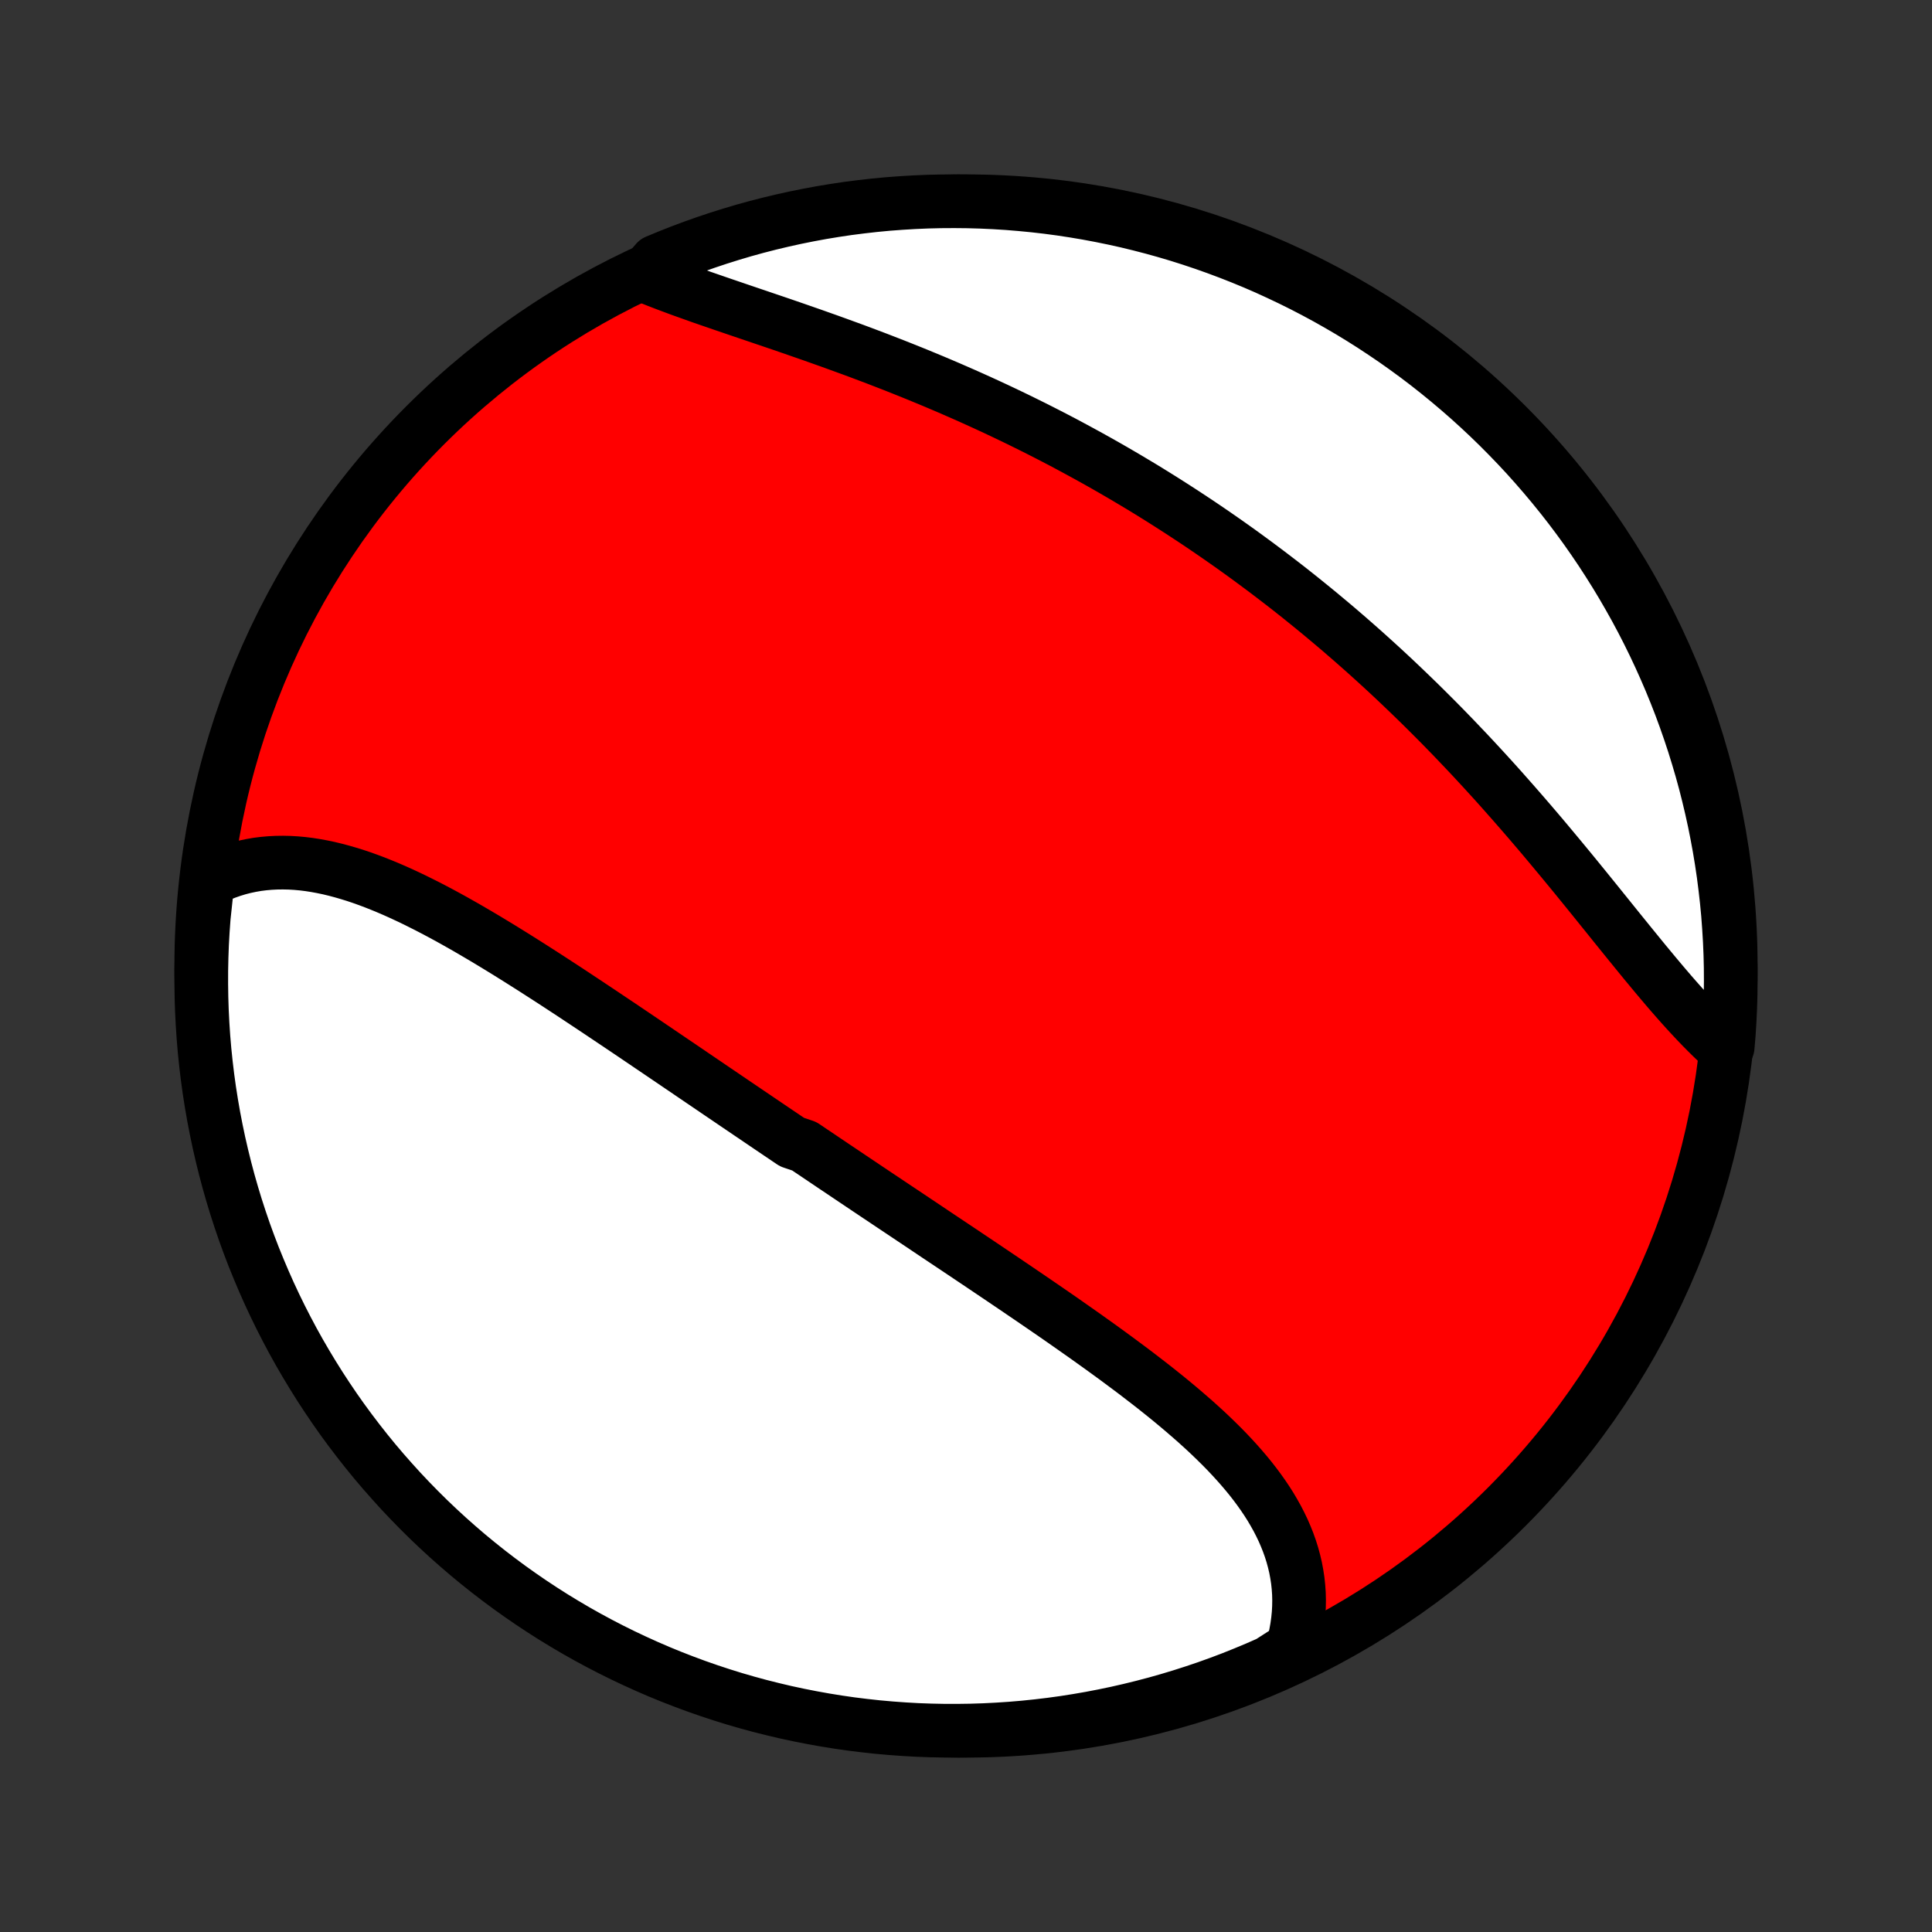 <?xml version="1.0" encoding="utf-8" standalone="no"?>
<!DOCTYPE svg PUBLIC "-//W3C//DTD SVG 1.1//EN"
  "http://www.w3.org/Graphics/SVG/1.1/DTD/svg11.dtd">
<!-- Created with matplotlib (http://matplotlib.org/) -->
<svg height="72pt" version="1.1" viewBox="0 0 72 72" width="72pt" xmlns="http://www.w3.org/2000/svg" xmlns:xlink="http://www.w3.org/1999/xlink">
 <rect x="0" y="0" width="72" height="72" fill="#333333" stroke="none"/>
 <defs>
  <style type="text/css">
*{stroke-linecap:butt;stroke-linejoin:round;}
  </style>
 </defs>
 <g id="figure_1">
  <g id="patch_1">
   <path d="
M0 72
L72 72
L72 0
L0 0
z
" style="fill:none;"/>
  </g>
  <g id="axes_1">
   <g id="PatchCollection_1">
    <defs>
     <path d="
M36 -7.5
C43.558 -7.5 50.808 -10.503 56.153 -15.848
C61.497 -21.192 64.5 -28.442 64.5 -36
C64.5 -43.558 61.497 -50.808 56.153 -56.153
C50.808 -61.497 43.558 -64.5 36 -64.5
C28.442 -64.5 21.192 -61.497 15.848 -56.153
C10.503 -50.808 7.5 -43.558 7.5 -36
C7.5 -28.442 10.503 -21.192 15.848 -15.848
C21.192 -10.503 28.442 -7.5 36 -7.5
z
" id="C0_0_a811fe30f3"/>
     <path d="
M7.739 -39.176
L7.963 -39.29
L8.189 -39.392
L8.418 -39.484
L8.649 -39.565
L8.881 -39.636
L9.115 -39.696
L9.351 -39.746
L9.587 -39.787
L9.825 -39.817
L10.065 -39.838
L10.305 -39.85
L10.546 -39.853
L10.787 -39.848
L11.03 -39.834
L11.273 -39.812
L11.516 -39.782
L11.76 -39.744
L12.004 -39.699
L12.249 -39.648
L12.494 -39.589
L12.739 -39.524
L12.984 -39.453
L13.23 -39.377
L13.475 -39.295
L13.721 -39.207
L13.966 -39.115
L14.212 -39.017
L14.457 -38.916
L14.703 -38.81
L14.948 -38.7
L15.193 -38.586
L15.438 -38.469
L15.682 -38.348
L15.927 -38.225
L16.171 -38.098
L16.415 -37.969
L16.659 -37.837
L16.902 -37.703
L17.145 -37.566
L17.388 -37.428
L17.63 -37.287
L17.872 -37.145
L18.114 -37.002
L18.355 -36.856
L18.596 -36.71
L18.837 -36.562
L19.077 -36.413
L19.317 -36.263
L19.556 -36.112
L19.795 -35.961
L20.034 -35.808
L20.272 -35.655
L20.509 -35.502
L20.747 -35.347
L20.983 -35.193
L21.22 -35.038
L21.456 -34.882
L21.691 -34.726
L21.926 -34.57
L22.161 -34.414
L22.395 -34.258
L22.629 -34.101
L22.862 -33.945
L23.096 -33.788
L23.328 -33.632
L23.561 -33.475
L23.793 -33.318
L24.024 -33.162
L24.255 -33.005
L24.486 -32.849
L24.717 -32.692
L24.947 -32.536
L25.177 -32.38
L25.407 -32.224
L25.637 -32.068
L25.866 -31.912
L26.095 -31.756
L26.324 -31.601
L26.553 -31.445
L26.781 -31.29
L27.01 -31.135
L27.238 -30.98
L27.466 -30.825
L27.694 -30.671
L27.922 -30.516
L28.15 -30.362
L28.378 -30.207
L28.605 -30.053
L28.833 -29.899
L29.061 -29.745
L29.289 -29.591
L29.517 -29.437
L29.973 -29.283
L30.201 -29.129
L30.429 -28.976
L30.657 -28.822
L30.886 -28.668
L31.114 -28.514
L31.343 -28.361
L31.572 -28.207
L31.801 -28.053
L32.031 -27.899
L32.26 -27.745
L32.49 -27.591
L32.72 -27.437
L32.951 -27.283
L33.181 -27.129
L33.413 -26.974
L33.644 -26.82
L33.876 -26.665
L34.107 -26.51
L34.34 -26.355
L34.572 -26.199
L34.805 -26.043
L35.038 -25.887
L35.272 -25.731
L35.506 -25.575
L35.74 -25.418
L35.975 -25.261
L36.209 -25.104
L36.445 -24.946
L36.68 -24.788
L36.916 -24.629
L37.152 -24.47
L37.388 -24.311
L37.624 -24.151
L37.861 -23.991
L38.097 -23.83
L38.334 -23.669
L38.571 -23.507
L38.808 -23.345
L39.045 -23.182
L39.282 -23.019
L39.519 -22.855
L39.755 -22.69
L39.992 -22.524
L40.228 -22.358
L40.464 -22.192
L40.699 -22.024
L40.934 -21.856
L41.168 -21.687
L41.402 -21.517
L41.634 -21.347
L41.866 -21.175
L42.097 -21.003
L42.327 -20.83
L42.555 -20.655
L42.782 -20.48
L43.008 -20.304
L43.232 -20.126
L43.454 -19.948
L43.674 -19.768
L43.892 -19.587
L44.107 -19.405
L44.32 -19.221
L44.531 -19.037
L44.738 -18.85
L44.943 -18.663
L45.144 -18.473
L45.341 -18.282
L45.535 -18.09
L45.725 -17.896
L45.91 -17.7
L46.091 -17.502
L46.267 -17.303
L46.439 -17.101
L46.605 -16.898
L46.765 -16.693
L46.92 -16.485
L47.069 -16.275
L47.211 -16.064
L47.347 -15.85
L47.475 -15.633
L47.597 -15.415
L47.711 -15.194
L47.818 -14.971
L47.916 -14.745
L48.007 -14.517
L48.089 -14.287
L48.162 -14.055
L48.226 -13.82
L48.282 -13.582
L48.327 -13.343
L48.364 -13.101
L48.39 -12.858
L48.407 -12.612
L48.413 -12.364
L48.409 -12.115
L48.395 -11.864
L48.37 -11.611
L48.335 -11.357
L48.289 -11.101
L48.232 -10.844
L48.164 -10.587
L47.752 -10.328
L47.297 -10.036
L46.839 -9.835
L46.377 -9.642
L45.913 -9.456
L45.445 -9.279
L44.974 -9.11
L44.501 -8.95
L44.024 -8.797
L43.546 -8.653
L43.065 -8.517
L42.582 -8.39
L42.097 -8.271
L41.61 -8.16
L41.122 -8.058
L40.632 -7.964
L40.14 -7.879
L39.648 -7.802
L39.154 -7.734
L38.659 -7.675
L38.163 -7.624
L37.667 -7.582
L37.17 -7.549
L36.673 -7.524
L36.176 -7.508
L35.678 -7.501
L35.181 -7.502
L34.684 -7.512
L34.187 -7.53
L33.691 -7.558
L33.196 -7.594
L32.701 -7.638
L32.208 -7.692
L31.715 -7.753
L31.224 -7.824
L30.735 -7.903
L30.247 -7.991
L29.76 -8.087
L29.276 -8.191
L28.794 -8.305
L28.313 -8.426
L27.836 -8.556
L27.36 -8.694
L26.888 -8.841
L26.418 -8.996
L25.951 -9.159
L25.487 -9.331
L25.026 -9.51
L24.569 -9.697
L24.115 -9.893
L23.665 -10.097
L23.218 -10.308
L22.776 -10.527
L22.337 -10.754
L21.902 -10.989
L21.472 -11.231
L21.047 -11.481
L20.625 -11.738
L20.209 -12.003
L19.797 -12.275
L19.391 -12.554
L18.989 -12.84
L18.592 -13.134
L18.201 -13.434
L17.816 -13.741
L17.435 -14.055
L17.061 -14.376
L16.692 -14.703
L16.329 -15.037
L15.972 -15.377
L15.621 -15.724
L15.277 -16.076
L14.938 -16.435
L14.607 -16.8
L14.281 -17.17
L13.962 -17.546
L13.65 -17.928
L13.345 -18.316
L13.047 -18.708
L12.755 -19.106
L12.471 -19.509
L12.194 -19.918
L11.924 -20.331
L11.662 -20.749
L11.407 -21.171
L11.159 -21.598
L10.919 -22.029
L10.687 -22.465
L10.462 -22.905
L10.245 -23.349
L10.036 -23.796
L9.835 -24.248
L9.642 -24.703
L9.456 -25.161
L9.279 -25.623
L9.11 -26.087
L8.95 -26.555
L8.797 -27.026
L8.653 -27.5
L8.517 -27.976
L8.39 -28.454
L8.271 -28.935
L8.16 -29.418
L8.058 -29.903
L7.964 -30.39
L7.879 -30.878
L7.802 -31.368
L7.734 -31.86
L7.675 -32.352
L7.624 -32.846
L7.582 -33.341
L7.549 -33.837
L7.524 -34.333
L7.508 -34.83
L7.501 -35.327
L7.502 -35.824
L7.512 -36.322
L7.53 -36.819
L7.558 -37.316
L7.594 -37.813
z
" id="C0_1_9c1ade1c32"/>
     <path d="
M24.007 -61.733
L24.261 -61.63
L24.52 -61.527
L24.784 -61.425
L25.051 -61.325
L25.322 -61.224
L25.597 -61.125
L25.875 -61.026
L26.155 -60.926
L26.439 -60.828
L26.726 -60.729
L27.014 -60.63
L27.305 -60.531
L27.598 -60.431
L27.892 -60.331
L28.188 -60.231
L28.485 -60.13
L28.783 -60.029
L29.083 -59.927
L29.383 -59.824
L29.684 -59.72
L29.985 -59.615
L30.287 -59.51
L30.588 -59.403
L30.89 -59.296
L31.192 -59.187
L31.494 -59.077
L31.796 -58.967
L32.097 -58.855
L32.397 -58.742
L32.698 -58.628
L32.997 -58.512
L33.296 -58.396
L33.594 -58.278
L33.891 -58.159
L34.188 -58.039
L34.483 -57.917
L34.778 -57.795
L35.071 -57.671
L35.364 -57.546
L35.655 -57.419
L35.945 -57.292
L36.234 -57.163
L36.522 -57.033
L36.808 -56.902
L37.093 -56.77
L37.377 -56.636
L37.66 -56.501
L37.942 -56.365
L38.222 -56.227
L38.501 -56.089
L38.779 -55.949
L39.055 -55.808
L39.33 -55.666
L39.604 -55.523
L39.876 -55.378
L40.147 -55.232
L40.417 -55.085
L40.686 -54.937
L40.953 -54.788
L41.22 -54.637
L41.485 -54.485
L41.748 -54.332
L42.011 -54.178
L42.272 -54.022
L42.533 -53.866
L42.792 -53.708
L43.05 -53.548
L43.307 -53.388
L43.562 -53.226
L43.817 -53.063
L44.071 -52.899
L44.323 -52.733
L44.575 -52.567
L44.825 -52.399
L45.075 -52.229
L45.324 -52.058
L45.571 -51.886
L45.818 -51.713
L46.064 -51.538
L46.309 -51.362
L46.553 -51.184
L46.796 -51.005
L47.038 -50.825
L47.28 -50.643
L47.52 -50.46
L47.76 -50.276
L48 -50.09
L48.238 -49.902
L48.476 -49.713
L48.712 -49.522
L48.949 -49.33
L49.184 -49.137
L49.419 -48.941
L49.653 -48.745
L49.887 -48.547
L50.119 -48.347
L50.352 -48.145
L50.583 -47.942
L50.814 -47.738
L51.044 -47.531
L51.274 -47.323
L51.503 -47.114
L51.731 -46.903
L51.959 -46.69
L52.186 -46.475
L52.412 -46.259
L52.638 -46.041
L52.864 -45.822
L53.088 -45.601
L53.312 -45.378
L53.536 -45.154
L53.759 -44.928
L53.981 -44.7
L54.203 -44.471
L54.423 -44.24
L54.644 -44.008
L54.864 -43.774
L55.083 -43.538
L55.301 -43.302
L55.519 -43.063
L55.736 -42.824
L55.952 -42.583
L56.167 -42.34
L56.382 -42.097
L56.596 -41.852
L56.81 -41.606
L57.023 -41.359
L57.234 -41.112
L57.446 -40.863
L57.656 -40.613
L57.865 -40.363
L58.074 -40.112
L58.282 -39.861
L58.489 -39.61
L58.696 -39.358
L58.901 -39.106
L59.106 -38.854
L59.31 -38.602
L59.513 -38.351
L59.715 -38.1
L59.917 -37.85
L60.117 -37.601
L60.317 -37.353
L60.517 -37.106
L60.715 -36.861
L60.913 -36.618
L61.11 -36.376
L61.306 -36.136
L61.502 -35.9
L61.697 -35.665
L61.891 -35.434
L62.085 -35.205
L62.278 -34.98
L62.471 -34.759
L62.663 -34.542
L62.855 -34.329
L63.047 -34.121
L63.238 -33.917
L63.429 -33.718
L63.62 -33.525
L63.811 -33.337
L64.001 -33.155
L64.386 -32.98
L64.427 -33.459
L64.458 -33.955
L64.481 -34.451
L64.495 -34.948
L64.5 -35.445
L64.497 -35.943
L64.485 -36.44
L64.464 -36.937
L64.434 -37.434
L64.397 -37.931
L64.35 -38.427
L64.294 -38.922
L64.231 -39.416
L64.158 -39.91
L64.077 -40.402
L63.987 -40.892
L63.889 -41.382
L63.782 -41.869
L63.667 -42.355
L63.544 -42.839
L63.412 -43.321
L63.271 -43.8
L63.123 -44.278
L62.966 -44.752
L62.801 -45.224
L62.628 -45.694
L62.446 -46.16
L62.257 -46.623
L62.059 -47.083
L61.854 -47.539
L61.641 -47.992
L61.42 -48.442
L61.191 -48.888
L60.955 -49.329
L60.71 -49.767
L60.459 -50.2
L60.2 -50.629
L59.933 -51.054
L59.66 -51.474
L59.379 -51.889
L59.091 -52.3
L58.796 -52.705
L58.494 -53.106
L58.185 -53.501
L57.869 -53.891
L57.547 -54.275
L57.218 -54.654
L56.883 -55.028
L56.541 -55.395
L56.193 -55.756
L55.839 -56.112
L55.479 -56.461
L55.113 -56.804
L54.741 -57.141
L54.363 -57.471
L53.98 -57.795
L53.592 -58.112
L53.198 -58.423
L52.798 -58.727
L52.394 -59.023
L51.985 -59.313
L51.57 -59.595
L51.151 -59.871
L50.728 -60.139
L50.3 -60.4
L49.867 -60.653
L49.431 -60.899
L48.99 -61.137
L48.545 -61.368
L48.097 -61.59
L47.644 -61.805
L47.189 -62.013
L46.73 -62.212
L46.267 -62.403
L45.801 -62.586
L45.333 -62.761
L44.862 -62.928
L44.388 -63.087
L43.911 -63.238
L43.432 -63.38
L42.95 -63.514
L42.467 -63.639
L41.982 -63.757
L41.494 -63.865
L41.005 -63.965
L40.515 -64.057
L40.023 -64.14
L39.53 -64.215
L39.036 -64.281
L38.541 -64.338
L38.045 -64.386
L37.549 -64.427
L37.052 -64.458
L36.555 -64.481
L36.057 -64.495
L35.56 -64.5
L35.063 -64.497
L34.566 -64.485
L34.069 -64.464
L33.573 -64.434
L33.078 -64.397
L32.584 -64.35
L32.09 -64.294
L31.598 -64.231
L31.108 -64.158
L30.618 -64.077
L30.131 -63.987
L29.645 -63.889
L29.161 -63.782
L28.679 -63.667
L28.2 -63.544
L27.722 -63.412
L27.248 -63.271
L26.776 -63.123
L26.306 -62.966
L25.84 -62.801
L25.377 -62.628
L24.917 -62.446
L24.46 -62.257
z
" id="C0_2_241dec0206"/>
    </defs>
    <g clip-path="url(#p1bffca34e9)">
     <use style="fill:#ff0000;stroke:#000000;stroke-width:2.0;" x="0.0" xlink:href="#C0_0_a811fe30f3" y="72.0"/>
    </g>
    <g clip-path="url(#p1bffca34e9)">
     <use style="fill:#ffffff;stroke:#000000;stroke-width:2.0;" x="0.0" xlink:href="#C0_1_9c1ade1c32" y="72.0"/>
    </g>
    <g clip-path="url(#p1bffca34e9)">
     <use style="fill:#ffffff;stroke:#000000;stroke-width:2.0;" x="0.0" xlink:href="#C0_2_241dec0206" y="72.0"/>
    </g>
   </g>
  </g>
 </g>
 <defs>
  <clipPath id="p1bffca34e9">
   <rect height="72.0" width="72.0" x="0.0" y="0.0"/>
  </clipPath>
 </defs>
</svg>
